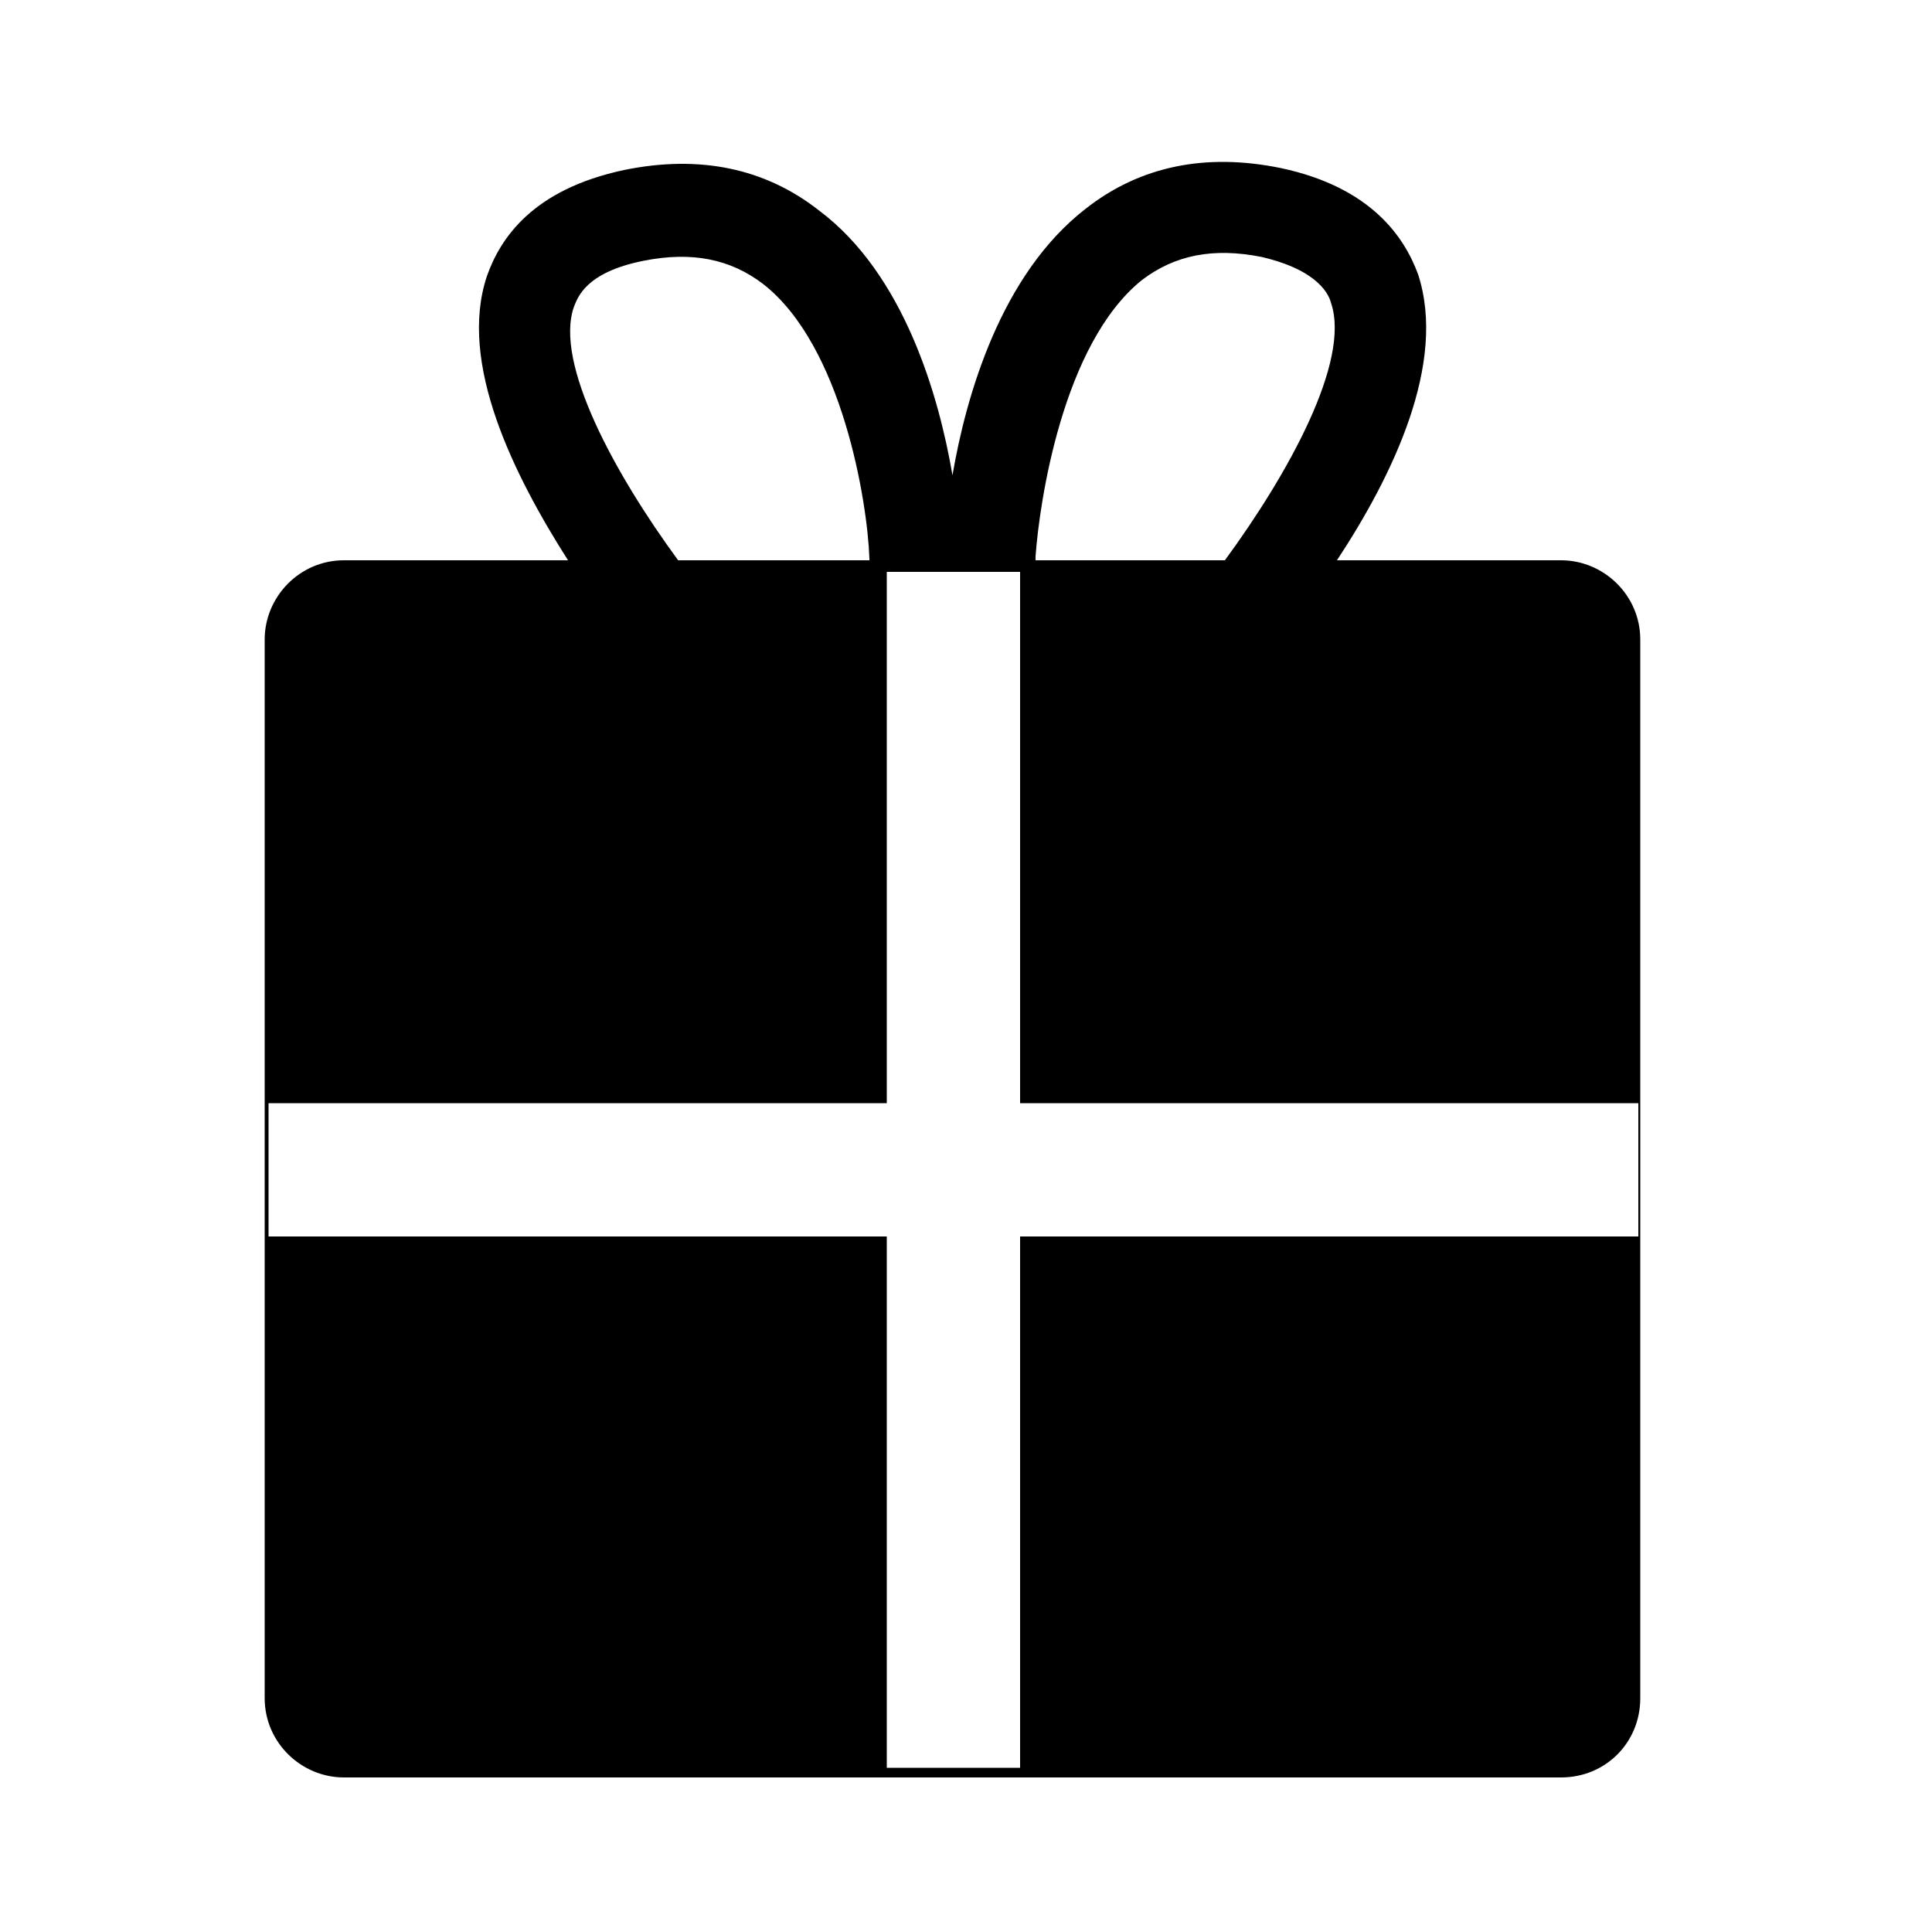 <?xml version="1.0" standalone="no"?><!DOCTYPE svg PUBLIC "-//W3C//DTD SVG 1.1//EN" "http://www.w3.org/Graphics/SVG/1.1/DTD/svg11.dtd"><svg class="icon" width="200px" height="200.00px" viewBox="0 0 1024 1024" version="1.1" xmlns="http://www.w3.org/2000/svg"><path fill="#000000" d="M827.392 296.96H708.608c29.696-45.056 58.368-104.448 43.008-151.552-7.168-19.456-24.576-46.08-72.704-56.32-39.936-8.192-74.752-1.024-103.424 21.504-45.056 34.816-63.488 99.328-70.656 141.312-7.168-41.984-25.6-106.496-70.656-140.288-28.672-22.528-63.488-29.696-103.424-21.504-48.128 10.24-65.536 35.84-72.704 56.32-15.36 46.08 14.336 105.472 43.008 150.528H182.272c-23.552 0-41.984 19.456-41.984 41.984v561.152c0 23.552 19.456 41.984 41.984 41.984h645.12c23.552 0 41.984-18.432 41.984-41.984V338.944c0-23.552-19.456-41.984-41.984-41.984z m-278.528-2.048c2.048-28.672 14.336-112.64 56.32-146.432 17.408-13.312 37.888-17.408 63.488-12.288 30.72 7.168 35.84 20.48 36.864 24.576 10.24 30.72-22.528 90.112-56.32 136.192h-100.352v-2.048zM304.128 162.816c2.048-5.12 6.144-18.432 36.864-24.576 25.6-5.12 46.08-1.024 63.488 12.288 41.984 32.768 55.296 115.712 56.32 145.408v1.024h-101.376c-33.792-46.08-65.536-104.448-55.296-134.144zM868.352 655.36h-327.68v281.6h-70.656V655.36h-327.68v-70.656h327.68V303.104h70.656v281.6h327.68V655.36z" /></svg>